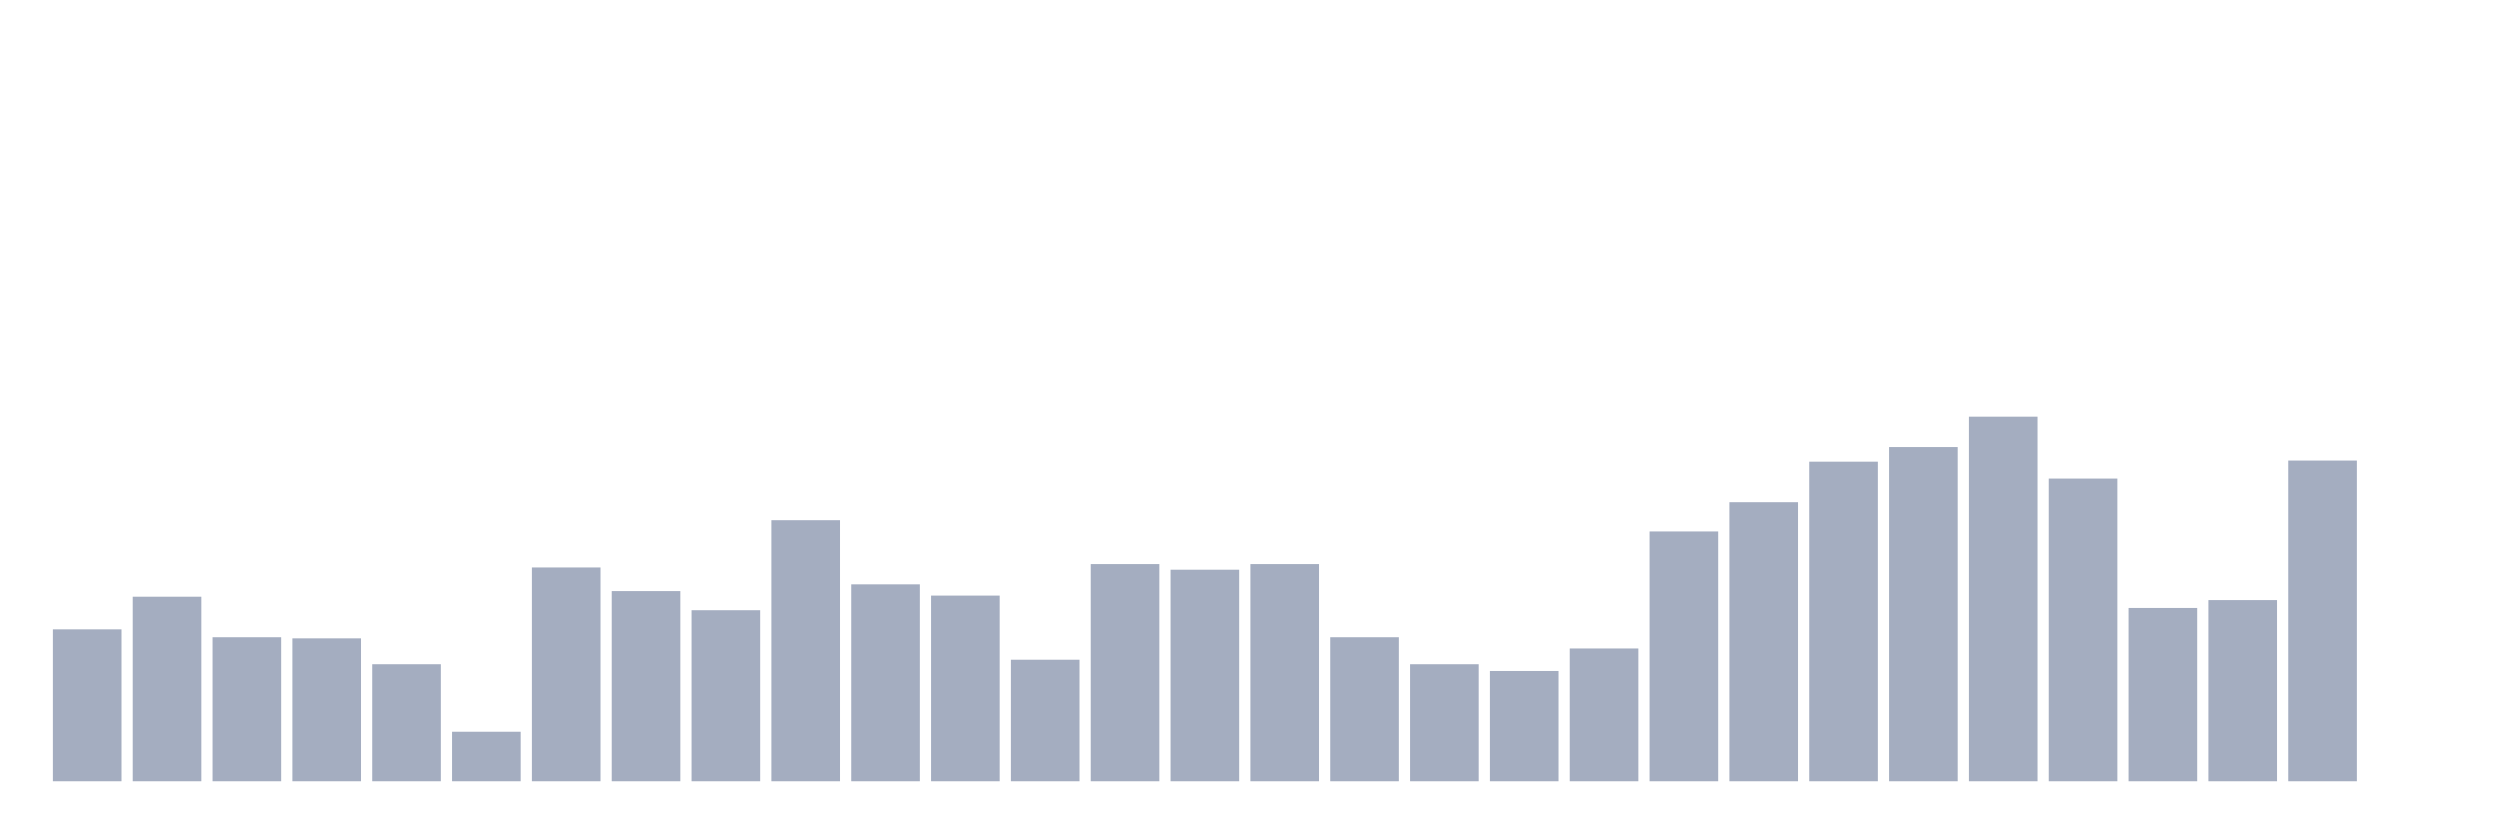 <svg xmlns="http://www.w3.org/2000/svg" viewBox="0 0 480 160"><g transform="translate(10,10)"><rect class="bar" x="0.153" width="13.175" y="110.833" height="29.167" fill="rgb(164,173,192)"></rect><rect class="bar" x="15.482" width="13.175" y="104.568" height="35.432" fill="rgb(164,173,192)"></rect><rect class="bar" x="30.81" width="13.175" y="112.346" height="27.654" fill="rgb(164,173,192)"></rect><rect class="bar" x="46.138" width="13.175" y="112.562" height="27.438" fill="rgb(164,173,192)"></rect><rect class="bar" x="61.466" width="13.175" y="117.531" height="22.469" fill="rgb(164,173,192)"></rect><rect class="bar" x="76.794" width="13.175" y="130.494" height="9.506" fill="rgb(164,173,192)"></rect><rect class="bar" x="92.123" width="13.175" y="98.951" height="41.049" fill="rgb(164,173,192)"></rect><rect class="bar" x="107.451" width="13.175" y="103.488" height="36.512" fill="rgb(164,173,192)"></rect><rect class="bar" x="122.779" width="13.175" y="107.16" height="32.84" fill="rgb(164,173,192)"></rect><rect class="bar" x="138.107" width="13.175" y="89.877" height="50.123" fill="rgb(164,173,192)"></rect><rect class="bar" x="153.436" width="13.175" y="102.191" height="37.809" fill="rgb(164,173,192)"></rect><rect class="bar" x="168.764" width="13.175" y="104.352" height="35.648" fill="rgb(164,173,192)"></rect><rect class="bar" x="184.092" width="13.175" y="116.667" height="23.333" fill="rgb(164,173,192)"></rect><rect class="bar" x="199.42" width="13.175" y="98.302" height="41.698" fill="rgb(164,173,192)"></rect><rect class="bar" x="214.748" width="13.175" y="99.383" height="40.617" fill="rgb(164,173,192)"></rect><rect class="bar" x="230.077" width="13.175" y="98.302" height="41.698" fill="rgb(164,173,192)"></rect><rect class="bar" x="245.405" width="13.175" y="112.346" height="27.654" fill="rgb(164,173,192)"></rect><rect class="bar" x="260.733" width="13.175" y="117.531" height="22.469" fill="rgb(164,173,192)"></rect><rect class="bar" x="276.061" width="13.175" y="118.827" height="21.173" fill="rgb(164,173,192)"></rect><rect class="bar" x="291.39" width="13.175" y="114.506" height="25.494" fill="rgb(164,173,192)"></rect><rect class="bar" x="306.718" width="13.175" y="92.037" height="47.963" fill="rgb(164,173,192)"></rect><rect class="bar" x="322.046" width="13.175" y="86.42" height="53.58" fill="rgb(164,173,192)"></rect><rect class="bar" x="337.374" width="13.175" y="78.642" height="61.358" fill="rgb(164,173,192)"></rect><rect class="bar" x="352.702" width="13.175" y="75.833" height="64.167" fill="rgb(164,173,192)"></rect><rect class="bar" x="368.031" width="13.175" y="70" height="70" fill="rgb(164,173,192)"></rect><rect class="bar" x="383.359" width="13.175" y="81.883" height="58.117" fill="rgb(164,173,192)"></rect><rect class="bar" x="398.687" width="13.175" y="106.728" height="33.272" fill="rgb(164,173,192)"></rect><rect class="bar" x="414.015" width="13.175" y="105.216" height="34.784" fill="rgb(164,173,192)"></rect><rect class="bar" x="429.344" width="13.175" y="78.426" height="61.574" fill="rgb(164,173,192)"></rect><rect class="bar" x="444.672" width="13.175" y="140" height="0" fill="rgb(164,173,192)"></rect></g></svg>